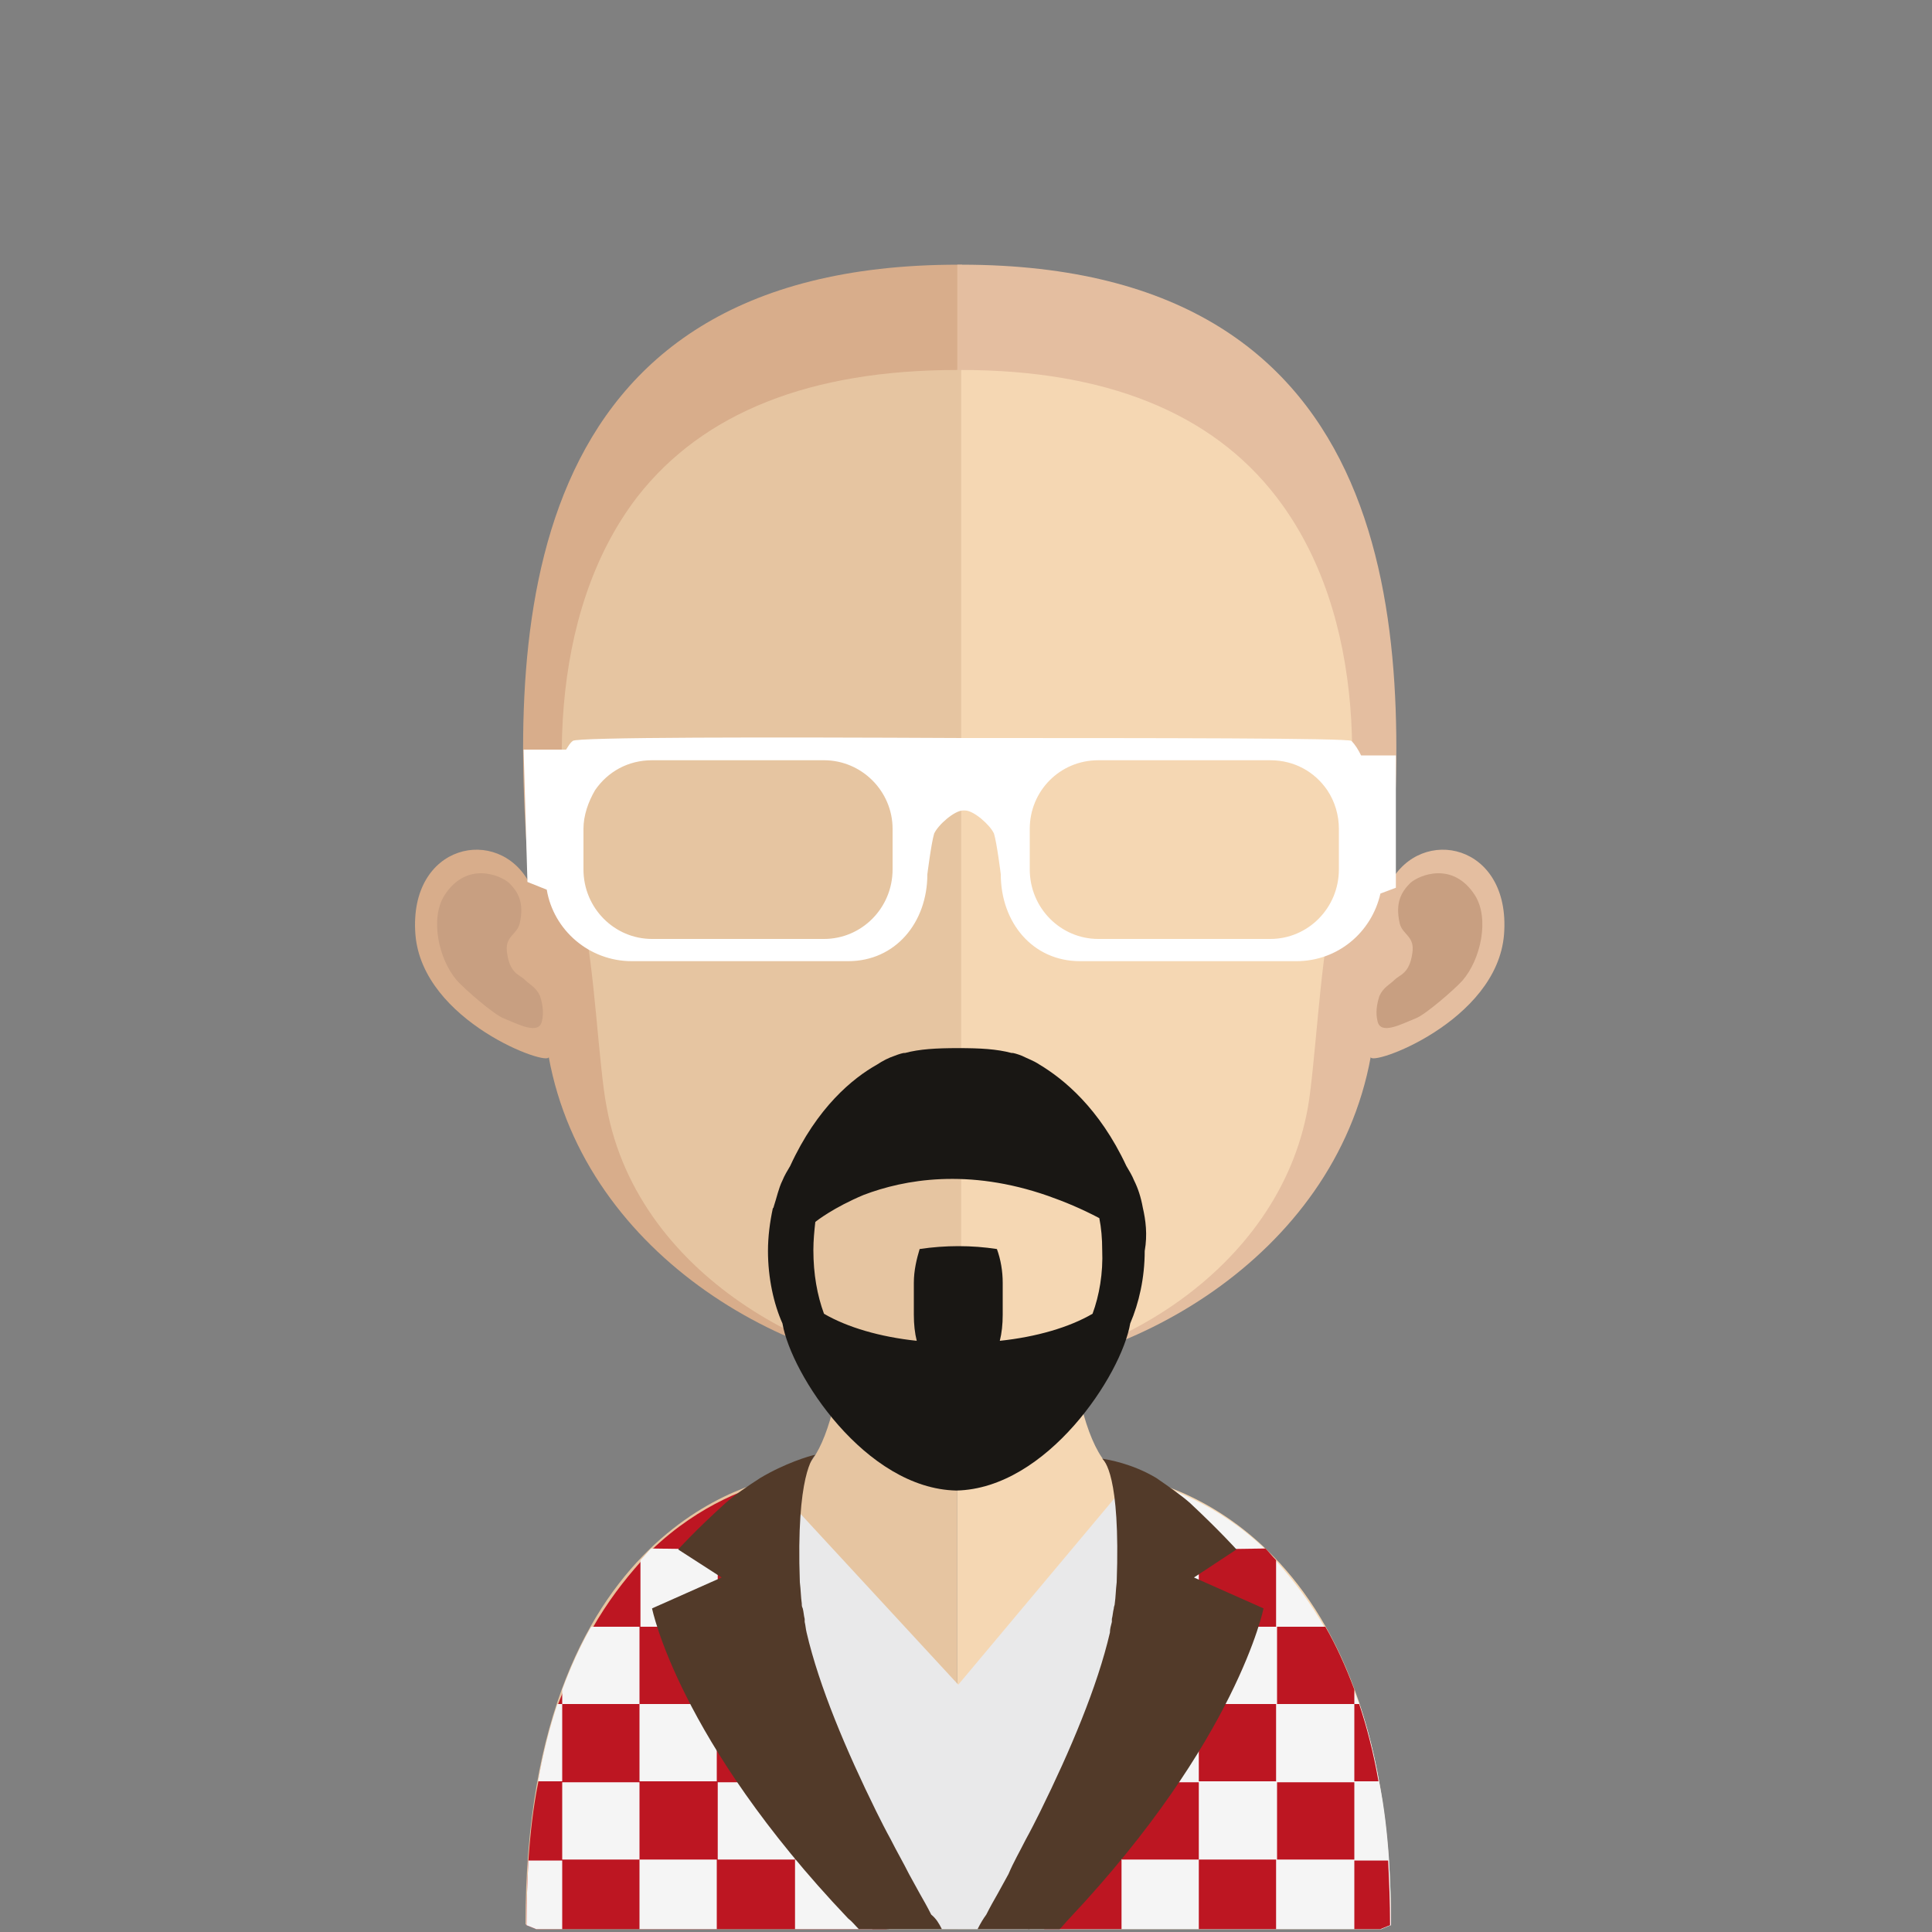 <?xml version="1.0" encoding="utf-8"?>
<!-- Generator: Adobe Illustrator 22.0.0, SVG Export Plug-In . SVG Version: 6.00 Build 0)  -->
<svg version="1.1" id="Ebene_1" xmlns="http://www.w3.org/2000/svg" xmlns:xlink="http://www.w3.org/1999/xlink" x="0px" y="0px"
	 viewBox="0 0 200 200" style="enable-background:new 0 0 200 200;" xml:space="preserve">
<rect x="0" y="0" width="200" height="200" fill="#808080" stroke="none"/>
<style type="text/css">
	.st0{fill:#E6C5A1;}
	.st1{fill:#F5D7B3;}
	.st2{clip-path:url(#SVGID_2_);fill:#C89F81;}
	.st3{fill:#D8AD8B;}
	.st4{fill:#C89F81;}
	.st5{fill:#E4BEA0;}
	.st6{fill:#E9E9EA;}
	.st7{fill:#BD1622;}
	.st8{fill:#F5F5F5;}
	.st9{fill:#523A29;}
	.st10{fill:#FFFFFF;}
	.st11{fill:#191714;}
</style>
<g id="Ebene_2_1_">
	<g>
		<path class="st0" d="M99.1,119.4v80.3H55.5c-0.7-0.3-1.1-0.5-1.1-0.5c0-43.1,26.7-46.3,26.7-46.3c2.7,0,4.4-3.4,5.5-8.6
			c0.2-0.8,0.3-1.6,0.5-2.5c0.2-1.5,0.5-3,0.6-4.6c0.1-1,0.2-2,0.3-3c0.4-4.9,0.5-10.3,0.5-15.4C88.5,118.8,94.4,119.4,99.1,119.4"
			/>
		<path class="st1" d="M144,199.2c0,0-0.4,0.1-1,0.5H99.1v-80.3h0.1c4.7,0,10.6-0.6,10.6-0.6c0,5,0.1,10.3,0.5,15.2
			c0.1,1,0.2,2,0.3,2.9c0.2,1.7,0.4,3.3,0.6,4.8l0,0c0.1,0.7,0.2,1.3,0.3,1.9c1.1,5.5,2.9,9.3,5.7,9.3
			C117.3,153,144,156.2,144,199.2"/>
		<g>
			<g>
				<defs>
					<rect id="SVGID_1_" x="87.1" y="134.1" width="24.2" height="14.3"/>
				</defs>
				<clipPath id="SVGID_2_">
					<use xlink:href="#SVGID_1_"  style="overflow:visible;"/>
				</clipPath>
				<path class="st2" d="M111.3,141.8L111.3,141.8c-1.1,1.8-4.8,6.6-12.1,6.6h-0.1c-6.9,0-11-5.1-12-6.6c0.2-1.5,0.5-3,0.6-4.6
					c0.1-1,0.2-2,0.3-3c3.4,0.9,7.1,1.4,11,1.4h0.1c4-0.1,7.8-0.6,11.3-1.6c0.1,1,0.2,2,0.3,2.9C110.8,138.7,111,140.3,111.3,141.8"
					/>
			</g>
		</g>
		<path class="st3" d="M99.2,27.4c-46.2,0-46.5,38.7-44.4,64c-3.2-6-12.5-4.1-11.8,5.3c0.7,9.1,14,13.8,13.8,12.7
			c3.8,20.8,25.5,32.9,42.4,32.9c0.1,0,0.3,0,0.4,0V27.4C99.5,27.4,99.4,27.4,99.2,27.4"/>
		<path class="st4" d="M46,92.7c2.3-3.6,5.8-2.1,6.7-1.3c0.9,0.9,1.6,2,1.1,4.2c-0.3,1.2-1.6,1.3-1.3,3.1c0.3,2.1,1.3,2.2,1.8,2.7
			s1.2,0.8,1.6,1.7c0.3,0.9,0.4,1.8,0.2,2.6c-0.3,1.5-2.5,0.3-4-0.3c-1-0.4-4-3-4.8-3.9C45.4,99.3,44.5,95.1,46,92.7"/>
		<path class="st5" d="M99.5,27.4c46.2,0,46.5,38.7,44.4,64c3.2-6,12.5-4.1,11.8,5.3c-0.7,9.1-14,13.8-13.8,12.7
			c-3.8,20.8-25.5,32.9-42.4,32.9c-0.1,0-0.2,0-0.4,0V27.4C99.2,27.4,99.4,27.4,99.5,27.4"/>
		<path class="st4" d="M152.7,92.7c-2.3-3.6-5.8-2.1-6.7-1.3c-0.9,0.9-1.6,2-1.1,4.2c0.3,1.2,1.6,1.3,1.3,3.1
			c-0.3,2.1-1.3,2.2-1.8,2.7s-1.2,0.8-1.6,1.7c-0.3,0.9-0.4,1.8-0.2,2.6c0.3,1.5,2.5,0.3,4-0.3c1-0.4,4-3,4.8-3.9
			C153.3,99.3,154.2,95.1,152.7,92.7"/>
		<path class="st0" d="M99.1,38.3c-15.2,0-26.3,4.4-33.1,13.1c-9.4,12.2-9.1,30.8-5.6,44.1c1.1,4.1,1.6,15.1,2.4,19.1
			c3.3,18.1,23.2,27.7,36.3,27.7c0.1,0,0.2,0,0.4,0v-104C99.4,38.3,99.3,38.3,99.1,38.3"/>
		<path class="st1" d="M132.1,51.4c-6.7-8.7-17.7-13.1-32.6-13.1v104c15-0.2,32.9-10.7,35.9-27.7c0.7-4,1.3-15,2.3-19.1
			C141.2,82.2,141.6,63.7,132.1,51.4"/>
		<path class="st6" d="M119.9,178.4c0.2,2.5-7.7,14-13.5,21.3H92c-5.8-7.3-13.7-18.8-13.5-21.4c0.2-2.2,0-23,1.4-24.8c1-1.2,0,0,0,0
			l19.3,20.9l18.1-21.6c0,0,1.3,1.1,2.2,1.9c0.3,0.3-2.2,17.3-1.9,17.6C119,174.2,119.7,176.1,119.9,178.4"/>
		<path class="st7" d="M91.8,199.7H55.5c-0.7-0.3-1-0.4-1-0.4c0-2.4,0.1-4.6,0.2-6.7c0.2-2.9,0.5-5.5,1-8c0.5-2.9,1.2-5.6,2-8
			c0.2-0.5,0.4-1,0.6-1.5c0.9-2.4,1.9-4.6,3-6.5c1.6-2.8,3.3-5,5-6.9c0.4-0.4,0.7-0.8,1.1-1.2c5.2-5,10.5-6.6,12.7-7.2
			c0,0.2-0.1,0.3-0.1,0.4c-0.8,3.8-0.7,8.6,0,13.6c0,0.2,0,0.4,0.1,0.6c0.1,0.4,0.1,0.8,0.2,1.2c0,0.1,0,0.2,0,0.2
			c0.1,0.4,0.2,0.8,0.2,1.2c0.6,3.4,1.5,6.7,2.7,9.8c0.9,2.6,2.5,6.2,4.4,10.2c0.3,0.7,0.6,1.4,0.9,2.1c0.2,0.4,0.3,0.7,0.5,1.1
			c0.5,1,1,1.9,1.4,2.9c0.2,0.3,0.3,0.6,0.4,0.9c0,0.1,0.1,0.2,0.1,0.2C91.2,198.3,91.5,199,91.8,199.7
			C91.8,199.6,91.8,199.6,91.8,199.7"/>
		<path class="st8" d="M58.2,192.5v7.2h-2.7c-0.7-0.3-1-0.4-1-0.4c0-2.4,0.1-4.6,0.2-6.7h3.5V192.5z"/>
		<rect x="66.2" y="176.4" class="st8" width="8" height="8"/>
		<rect x="66.2" y="192.5" class="st8" width="8" height="7.2"/>
		<rect x="82.3" y="192.5" class="st8" width="8" height="7.2"/>
		<rect x="74.3" y="184.5" class="st8" width="8" height="8"/>
		<rect x="58.2" y="184.5" class="st8" width="8" height="8"/>
		<path class="st8" d="M58.2,176.4v8h-2.5c0.5-2.9,1.2-5.6,2-8H58.2z"/>
		<path class="st8" d="M66.2,168.4v8h-8v-1.5c0.9-2.4,1.9-4.6,3-6.5H66.2z"/>
		<path class="st8" d="M74.3,160.4v8h-8v-6.9c0.4-0.4,0.7-0.8,1.1-1.2L74.3,160.4L74.3,160.4z"/>
		<path class="st9" d="M97.5,199.7h-8.6c-0.4-0.4-0.7-0.8-1.1-1.1c-17.6-18.5-20.3-32.1-20.3-32.1l7.2-3.2l-4.5-2.9
			c0,0,1.7-1.9,4.9-4.8c0.9-0.8,2.2-1.7,3.6-2.6c2.5-1.5,5.1-2.3,5.7-2.4c-0.2,0.2-2,2-1.6,13.2c0.1,0.8,0.1,1.5,0.2,2.2
			c0,0.2,0,0.3,0.1,0.5c0.1,0.4,0.1,0.7,0.2,1.1c0,0.1,0,0.2,0,0.3c0.1,0.4,0.1,0.7,0.2,1.1c1.3,5.6,4.1,12.2,7.2,18.5
			c0.5,1,1,2,1.5,2.9c0.6,1.2,1.3,2.4,1.9,3.6c0.4,0.7,0.7,1.3,1.1,2s0.8,1.4,1.2,2.2C96.9,198.6,97.2,199.1,97.5,199.7"/>
		<path class="st8" d="M106.6,199.7H143c0.7-0.3,1-0.4,1-0.4c0-2.4-0.1-4.6-0.2-6.7c-0.2-2.9-0.5-5.5-1-8c-0.5-2.9-1.2-5.6-2-8
			c-0.2-0.5-0.4-1-0.6-1.5c-0.9-2.4-1.9-4.6-3-6.5c-1.6-2.8-3.3-5-5-6.9c-0.4-0.4-0.7-0.8-1.1-1.2c-5.2-5-10.5-6.6-12.7-7.2
			c0,0.2,0.1,0.3,0.1,0.4c0.8,3.8,0.8,8.6,0,13.6c0,0.2,0,0.4-0.1,0.6c-0.1,0.4-0.1,0.8-0.2,1.2c0,0.1,0,0.2,0,0.2
			c-0.1,0.4-0.2,0.8-0.2,1.2c-0.6,3.4-1.5,6.7-2.7,9.8c-1,2.6-2.5,6.2-4.4,10.2c-0.3,0.7-0.6,1.4-1,2.1c-0.2,0.4-0.3,0.7-0.5,1.1
			c-0.5,1-0.9,1.9-1.4,2.9c-0.1,0.3-0.3,0.6-0.4,0.9c-0.1,0.1-0.1,0.2-0.1,0.2C107.2,198.3,106.9,199,106.6,199.7
			C106.6,199.6,106.6,199.6,106.6,199.7"/>
		<path class="st7" d="M140.2,192.5v7.2h2.7c0.7-0.3,1-0.4,1-0.4c0-2.4-0.1-4.6-0.2-6.7h-3.5V192.5z"/>
		<rect x="124.1" y="176.4" class="st7" width="8" height="8"/>
		<rect x="124.1" y="192.5" class="st7" width="8" height="7.2"/>
		<rect x="108.1" y="192.5" class="st7" width="8" height="7.2"/>
		<rect x="116.1" y="184.5" class="st7" width="8" height="8"/>
		<rect x="132.2" y="184.5" class="st7" width="8" height="8"/>
		<path class="st7" d="M140.2,176.4v8h2.5c-0.5-2.9-1.2-5.6-2-8H140.2z"/>
		<path class="st7" d="M132.2,168.4v8h8v-1.5c-0.9-2.4-1.9-4.6-3-6.5H132.2z"/>
		<path class="st7" d="M124.1,160.4v8h8v-6.9c-0.4-0.4-0.7-0.8-1.1-1.2L124.1,160.4L124.1,160.4z"/>
		<path class="st9" d="M101.2,199.7h8.5c0.4-0.4,0.7-0.8,1-1.1c17.4-18.5,20.1-32.1,20.1-32.1l-7.2-3.2l4.4-2.9c0,0-1.7-1.9-4.8-4.8
			c-0.9-0.8-2.2-1.7-3.5-2.6c-2.5-1.5-5-1.9-5.6-2c0.2,0.2,1.9,1.6,1.5,12.8c-0.1,0.8-0.1,1.5-0.2,2.2c0,0.2-0.1,0.3-0.1,0.5
			c-0.1,0.4-0.1,0.7-0.2,1.1c0,0.1,0,0.2,0,0.3c-0.1,0.4-0.2,0.7-0.2,1.1c-1.3,5.6-4.1,12.2-7.2,18.5c-0.5,1-1,2-1.5,2.9
			c-0.6,1.2-1.3,2.4-1.8,3.6c-0.4,0.7-0.7,1.3-1.1,2s-0.8,1.4-1.2,2.2C101.8,198.6,101.5,199.1,101.2,199.7"/>
		<path class="st10" d="M144.5,78.2h-3.6c-0.3-0.6-0.6-1.1-1-1.5c-0.2-0.3-20.3-0.3-40.3-0.3l0,0c-20-0.1-40.1-0.1-40.3,0.3
			c-0.3,0.2-0.5,0.6-0.7,0.9h-4.4l0.4,13.7l2,0.8c0.7,4.2,4.4,7.4,8.8,7.4h22.4c4.9,0,8.2-4,8.2-9c0,0,0.4-3.2,0.7-4.2
			c0.4-0.9,2.1-2.4,3-2.4c0,0,0,0,0.1,0l0,0c0,0,0,0,0.1,0c0.9,0,2.6,1.5,3,2.4c0.3,1,0.7,4.2,0.7,4.2c0,5,3.3,9,8.2,9h22.4
			c4.3,0,7.8-3,8.7-7l1.6-0.6L144.5,78.2z M92.4,90c0,4-3.2,7.2-7.1,7.2H67.5c-3.9,0-7.1-3.2-7.1-7.2v-4.2c0-1.4,0.5-2.8,1.2-4
			c1.3-1.9,3.4-3.1,5.9-3.1h17.8c3.9,0,7.1,3.2,7.1,7.1V90z M138.6,90c0,4-3.2,7.2-7.1,7.2h-17.8c-3.9,0-7.1-3.2-7.1-7.2v-4.2
			c0-3.9,3.1-7.1,7.1-7.1h17.8c2.5,0,4.6,1.2,5.9,3.1c0.8,1.2,1.2,2.6,1.2,4L138.6,90L138.6,90z"/>
		<path class="st11" d="M118.3,125L118.3,125L118.3,125c-0.2-1.1-0.5-2-0.9-2.8c-0.2-0.5-0.5-1-0.8-1.5c-2.8-6-6.5-9-9-10.5
			c-0.6-0.4-1.2-0.6-1.8-0.9c-0.5-0.2-0.9-0.3-1-0.3h-0.1l0,0c-1.5-0.4-3.2-0.5-5.5-0.5s-4,0.1-5.5,0.5l0,0c0,0,0,0-0.1,0
			s-0.5,0.1-1,0.3c-0.6,0.2-1.2,0.5-1.8,0.9c-2.5,1.4-6.2,4.4-9,10.5c-0.3,0.5-0.6,1-0.8,1.5c-0.4,0.8-0.6,1.8-0.9,2.7
			c0,0,0,0.1-0.1,0.2l0,0c-0.3,1.4-0.5,2.9-0.5,4.4c0,2.8,0.6,5.5,1.5,7.5c0.9,5.3,8.6,17.1,18,17.3c9.4-0.2,17.1-12,18-17.3
			c0.9-2.1,1.5-4.7,1.5-7.5C118.8,127.8,118.6,126.3,118.3,125z M113.1,136c-2.4,1.4-5.8,2.4-9.6,2.8c0.2-0.8,0.3-1.7,0.3-2.7v-3.3
			c0-1.2-0.2-2.4-0.6-3.5c-1.3-0.2-2.6-0.3-4-0.3c-1.3,0-2.7,0.1-4,0.3c-0.3,1-0.6,2.2-0.6,3.5v3.3c0,1,0.1,1.9,0.3,2.7
			c-3.8-0.4-7.2-1.4-9.6-2.8c-0.7-1.9-1.1-4.1-1.1-6.6c0-1,0.1-2,0.2-2.9c0.1-0.1,1.9-1.5,5-2.8c4.2-1.6,10.8-2.8,19.1,0.1
			c1.7,0.6,3.4,1.3,5.3,2.3c0.2,1,0.3,2.1,0.3,3.3C114.2,131.8,113.8,134.1,113.1,136z"/>
	</g>
</g>
</svg>
